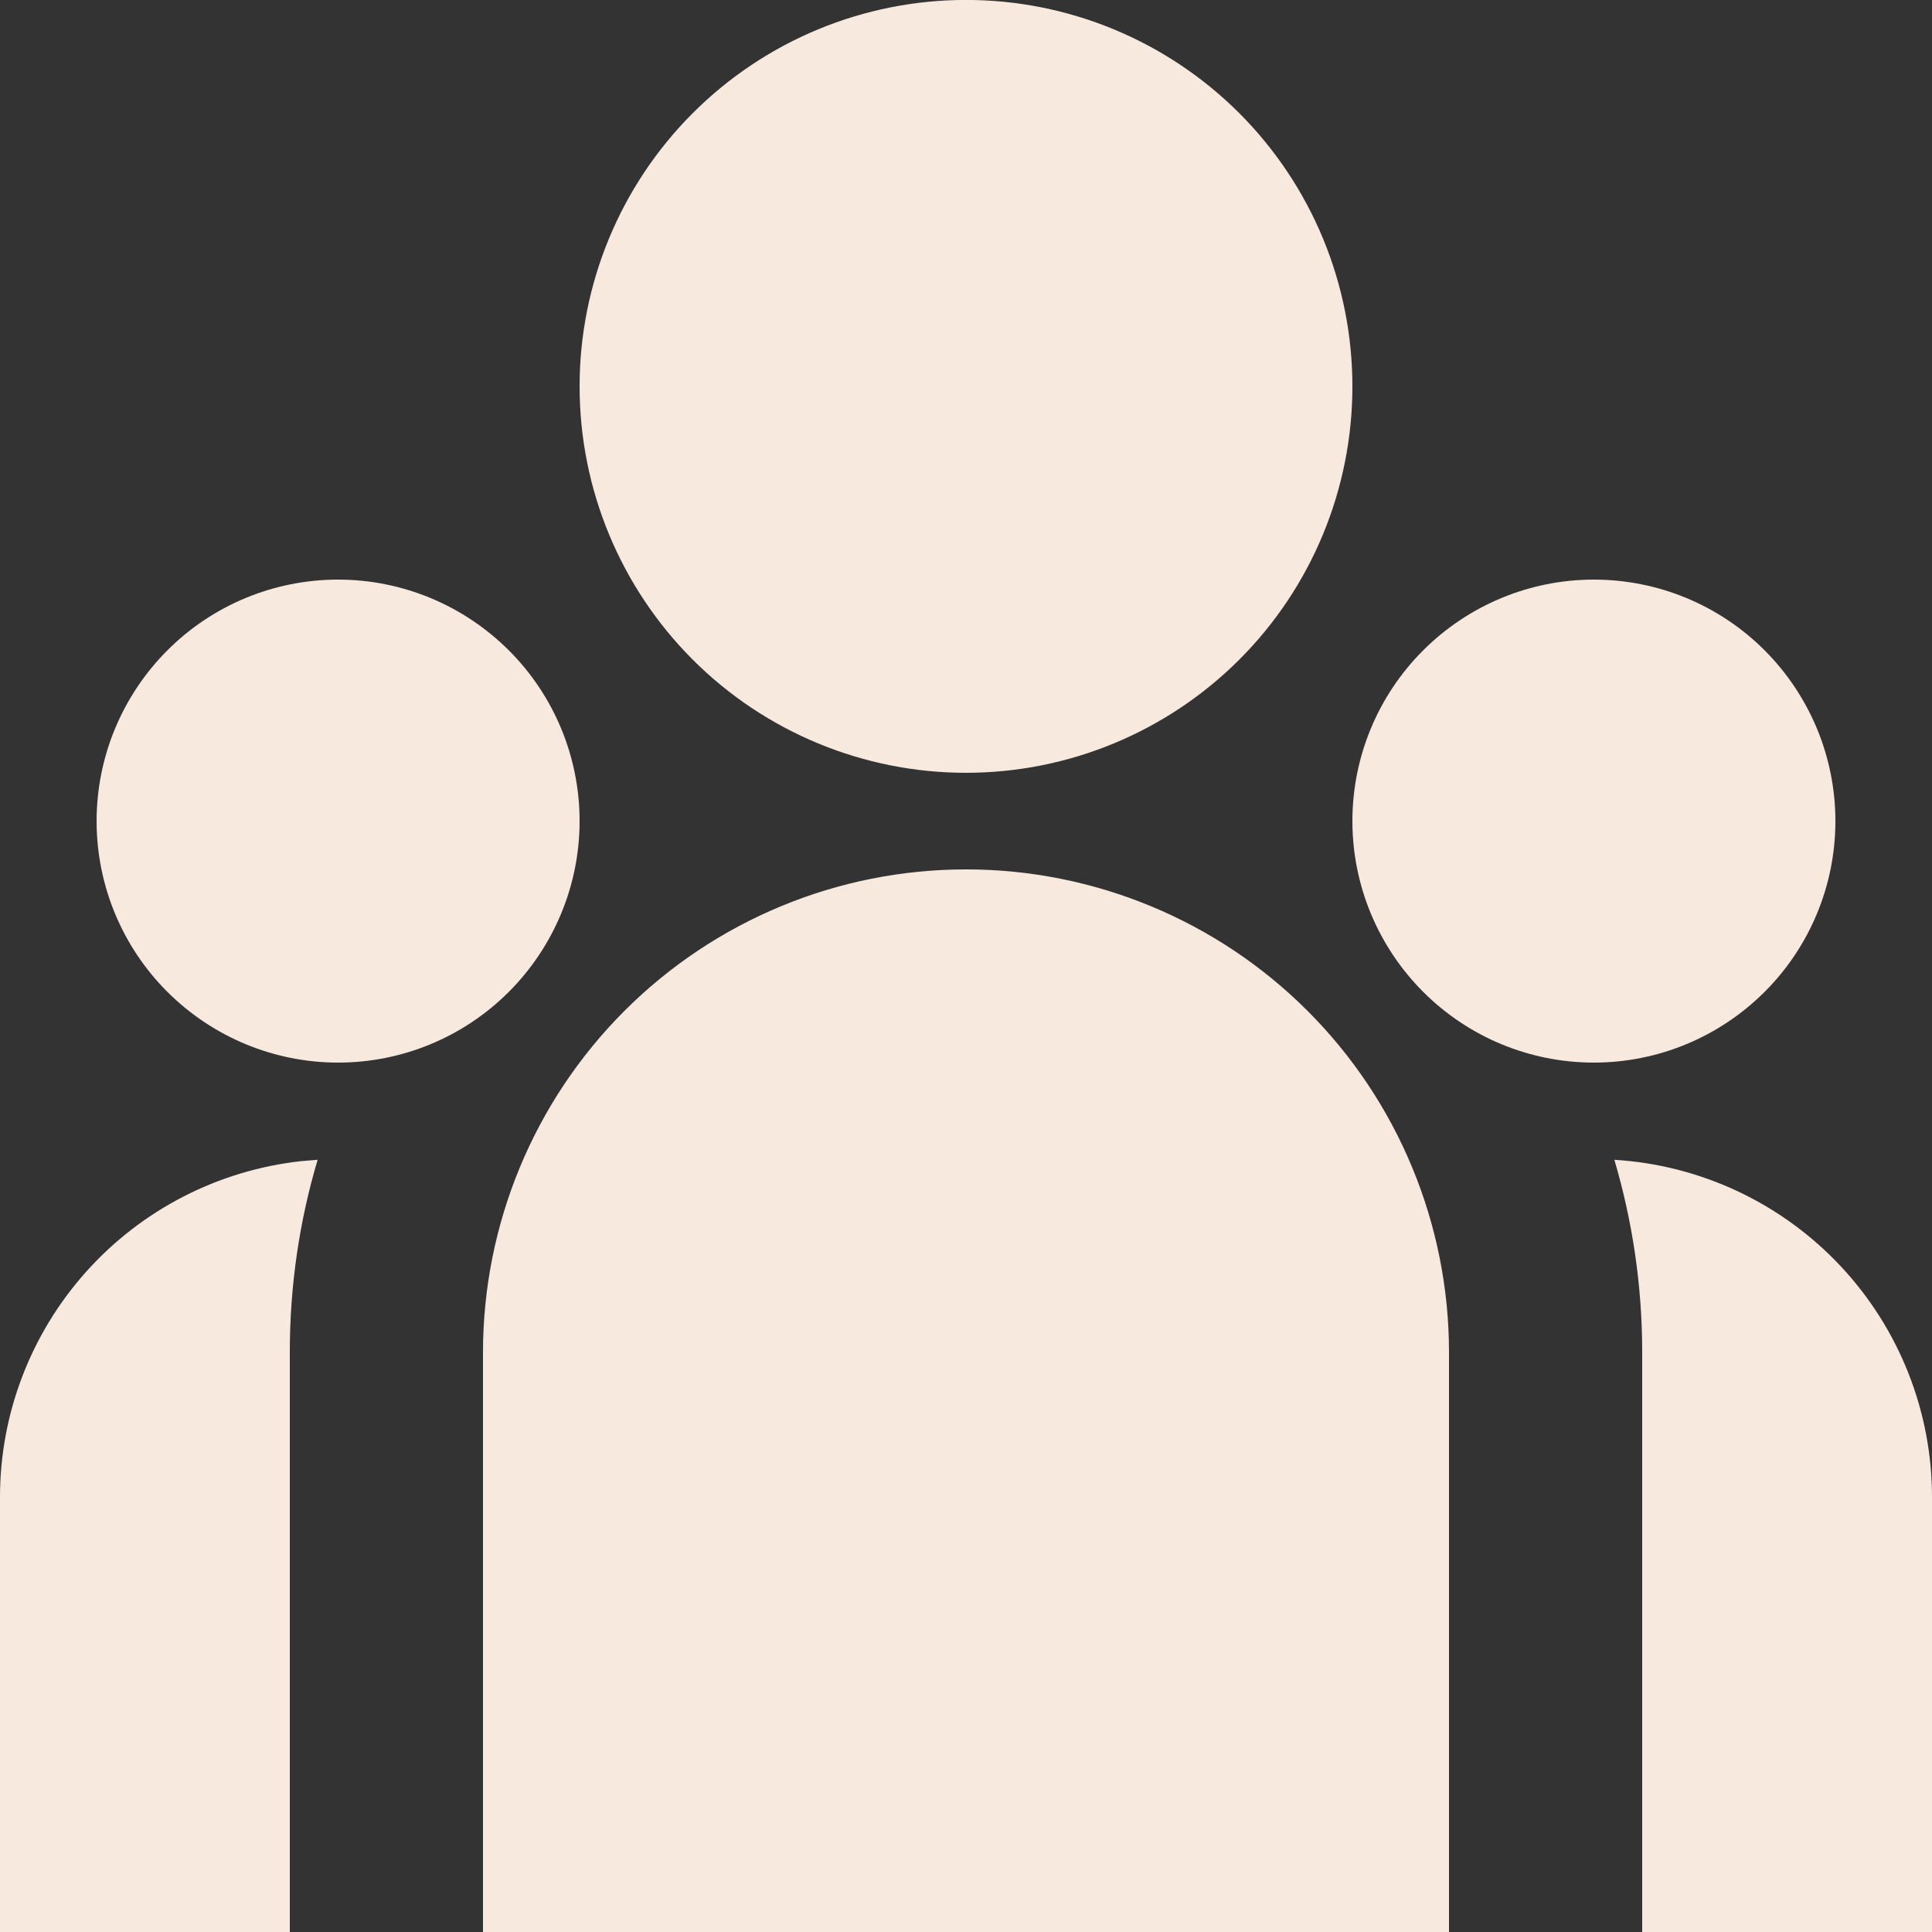 <!-- Generated by IcoMoon.io -->
<svg version="1.1" xmlns="http://www.w3.org/2000/svg" width="32" height="32" viewBox="0 0 32 32">
<rect x="0" y="0" width="32" height="32" fill="#333333" stroke="none"/>
<title>community_icon</title>
<path fill="#f8e9df" d="M16 12.8c1.697 0 3.325-0.674 4.526-1.874s1.874-2.828 1.874-4.526-0.674-3.325-1.874-4.526c-1.2-1.2-2.828-1.875-4.526-1.875s-3.325 0.674-4.526 1.875c-1.2 1.2-1.874 2.828-1.874 4.526s0.674 3.325 1.874 4.526c1.2 1.2 2.828 1.874 4.526 1.874zM5.6 17.6c1.061 0 2.078-0.421 2.828-1.172s1.172-1.768 1.172-2.828c0-1.061-0.421-2.078-1.172-2.828s-1.768-1.172-2.828-1.172c-1.061 0-2.078 0.421-2.828 1.172s-1.172 1.768-1.172 2.828c0 1.061 0.421 2.078 1.172 2.828s1.768 1.172 2.828 1.172zM30.4 13.6c0 1.061-0.421 2.078-1.172 2.828s-1.767 1.172-2.828 1.172c-1.061 0-2.078-0.421-2.828-1.172s-1.172-1.768-1.172-2.828c0-1.061 0.421-2.078 1.172-2.828s1.767-1.172 2.828-1.172c1.061 0 2.078 0.421 2.828 1.172s1.172 1.768 1.172 2.828zM16 14.4c2.122 0 4.157 0.843 5.657 2.343s2.343 3.535 2.343 5.657v9.6h-16v-9.6c0-2.122 0.843-4.157 2.343-5.657s3.535-2.343 5.657-2.343zM4.8 22.4c0-1.109 0.16-2.179 0.461-3.19l-0.272 0.022c-1.371 0.151-2.639 0.802-3.56 1.83s-1.43 2.359-1.429 3.738v7.2h4.8v-9.6zM32 32v-7.2c0-1.427-0.544-2.799-1.522-3.838s-2.315-1.666-3.739-1.752c0.299 1.011 0.461 2.082 0.461 3.19v9.6h4.8z"></path>
</svg>
